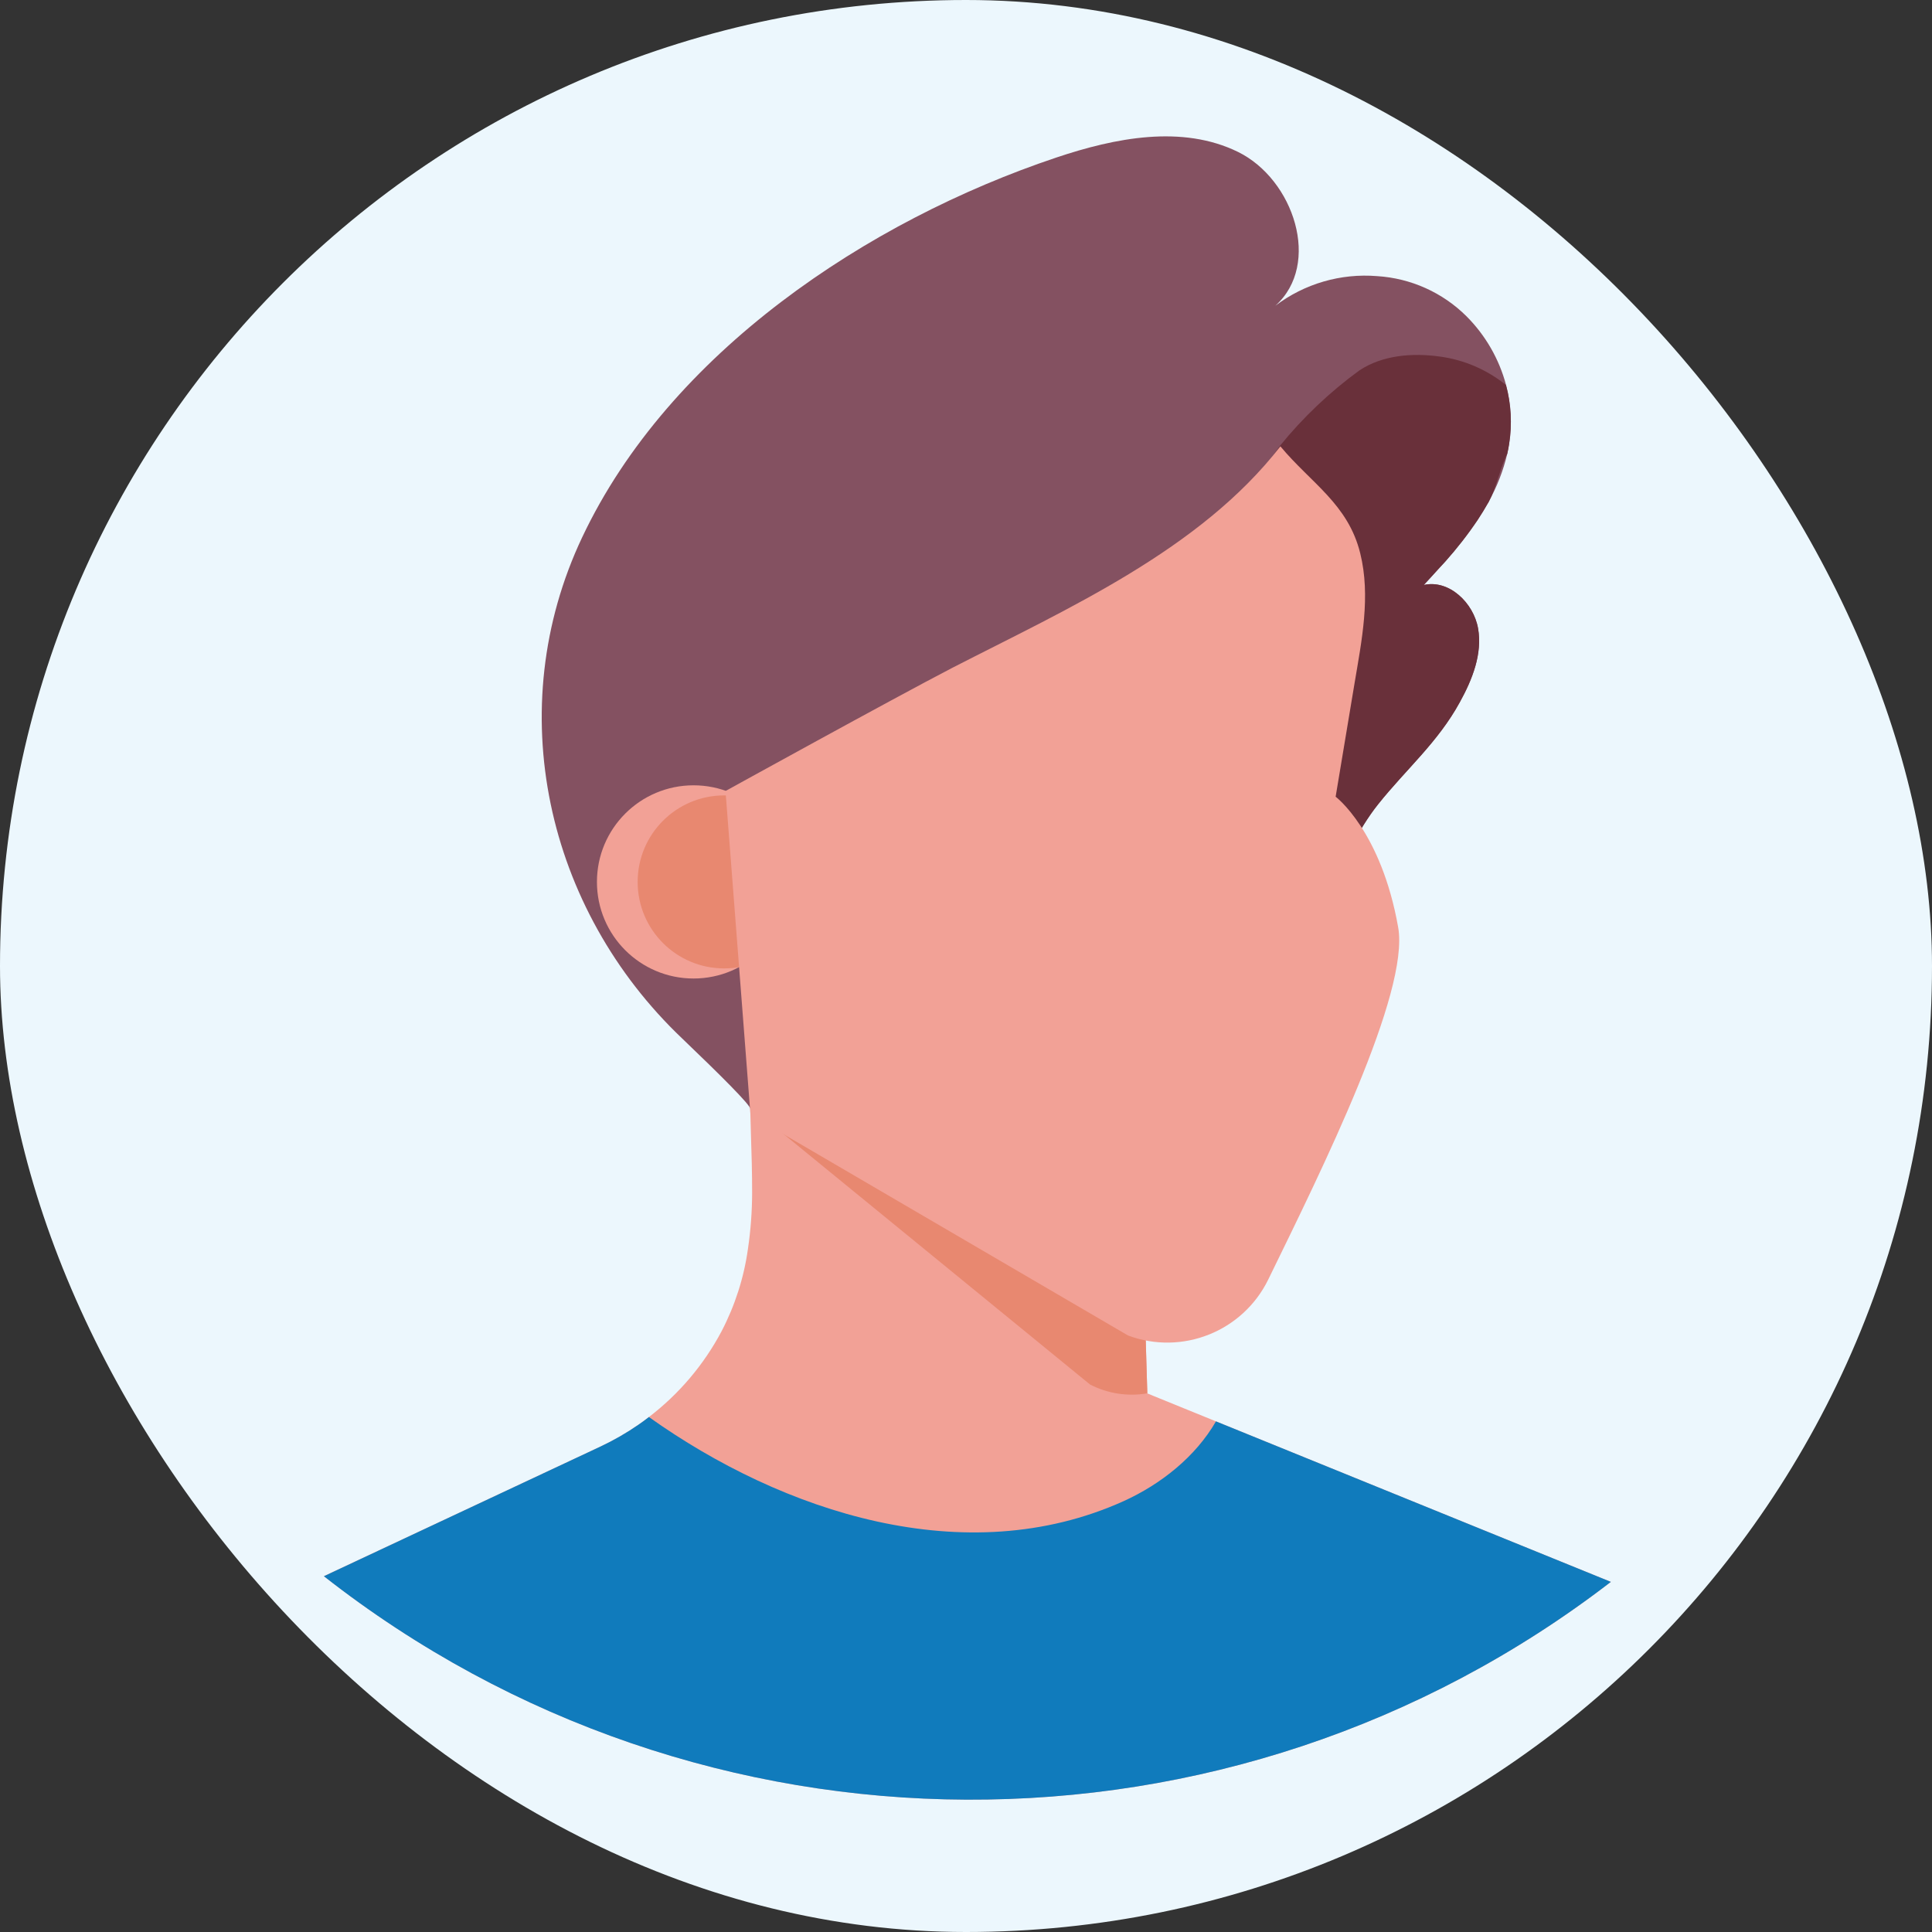 <svg width="40" height="40" viewBox="0 0 40 40" fill="none" xmlns="http://www.w3.org/2000/svg">
<rect x="0" y="0" width="40" height="40" fill="#333333" stroke="none"/>
<rect width="40" height="40" rx="20" fill="#ECF7FD"/>
<path d="M33.351 32.751C25.486 38.807 14.517 38.758 6.706 32.633L12.431 29.95C12.703 29.822 12.965 29.672 13.213 29.501C13.288 29.449 13.364 29.395 13.435 29.338C14.059 28.861 14.571 28.256 14.939 27.563C15.217 27.03 15.402 26.454 15.485 25.859C15.542 25.473 15.571 25.084 15.572 24.694C15.572 24.287 15.561 23.879 15.547 23.472C15.539 23.206 15.532 22.939 15.528 22.674C15.524 22.301 15.52 21.928 15.517 21.555L15.752 21.672L16.364 21.989L16.647 22.037L19.927 22.595L23.588 23.218L23.699 26.983L23.735 28.213L23.753 28.811V28.848L23.871 28.897L25.173 29.427L33.351 32.751Z" fill="#F2A196"/>
<path d="M23.752 28.848C23.348 28.917 22.931 28.853 22.567 28.664L15.547 22.927C15.539 22.661 15.532 22.938 15.528 22.672C15.524 22.3 15.52 21.927 15.517 21.554L15.752 21.671L16.364 21.988L16.647 22.036L19.927 22.594L23.588 23.217L23.699 26.982L23.735 28.212L23.753 28.81V28.848H23.752Z" fill="#E88870"/>
<path d="M33.351 32.751C25.486 38.807 14.517 38.758 6.706 32.634L12.431 29.95C12.703 29.822 12.965 29.672 13.213 29.501C13.288 29.449 13.364 29.395 13.435 29.338C16.206 31.31 19.987 32.554 23.258 31.082C24.037 30.729 24.752 30.16 25.175 29.428L33.351 32.751Z" fill="#107BBC"/>
<path d="M31.245 9.189C31.234 9.258 31.221 9.326 31.206 9.395C31.124 9.744 30.993 10.081 30.817 10.393L30.807 10.41C30.74 10.528 30.668 10.645 30.591 10.763C30.385 11.065 30.16 11.354 29.918 11.628L29.773 11.789C29.675 11.898 29.576 12.005 29.478 12.111C30.001 11.993 30.508 12.482 30.601 13.009C30.694 13.536 30.483 14.068 30.224 14.538C29.768 15.371 29.112 15.925 28.534 16.649C28.101 17.188 27.861 17.825 27.389 18.341L27.354 18.379C26.108 19.688 24.141 19.994 22.503 20.552C21.915 20.755 15.537 22.566 15.537 22.962C15.537 22.876 14.912 22.256 14.125 21.502C11.301 18.82 10.373 14.678 12.053 11.125C13.859 7.302 17.96 4.573 21.866 3.263C23.087 2.853 24.473 2.578 25.631 3.145C26.788 3.712 27.365 5.471 26.405 6.33C27.009 5.873 27.759 5.655 28.514 5.717C29.211 5.761 29.868 6.056 30.363 6.549C30.756 6.943 31.038 7.433 31.181 7.97C31.288 8.367 31.309 8.783 31.245 9.189Z" fill="#845161"/>
<path d="M31.245 9.189C31.235 9.258 31.222 9.327 31.206 9.395C31.196 9.415 31.185 9.436 31.174 9.46C31.042 9.763 30.98 10.09 30.822 10.394L30.812 10.41C30.745 10.528 30.673 10.646 30.596 10.763C30.392 11.067 30.167 11.355 29.923 11.628L29.773 11.789C29.676 11.898 29.577 12.005 29.478 12.111C30.002 11.994 30.509 12.482 30.602 13.009C30.695 13.536 30.484 14.068 30.224 14.538C29.769 15.371 29.112 15.925 28.535 16.649C28.102 17.188 27.862 17.826 27.39 18.341C26.842 17.689 26.493 16.894 26.385 16.05C26.192 14.49 26.31 12.79 26.257 11.211C26.224 10.218 25.904 10.035 26.499 9.231C26.978 8.641 27.532 8.115 28.146 7.668C28.626 7.351 29.244 7.302 29.817 7.383C30.316 7.451 30.787 7.655 31.179 7.971C31.286 8.368 31.309 8.783 31.245 9.189Z" fill="#69303A"/>
<ellipse cx="14.359" cy="18.259" rx="2" ry="2" fill="#F2A196"/>
<ellipse cx="14.993" cy="18.259" rx="1.791" ry="1.791" fill="#E88870"/>
<path d="M15.021 16.377L15.538 23.083L23.355 27.65C24.475 28.068 25.729 27.568 26.256 26.495C27.381 24.191 29.185 20.554 28.948 19.201C28.595 17.201 27.653 16.495 27.653 16.495C27.784 15.71 27.915 14.929 28.044 14.149C28.192 13.265 28.382 12.343 28.162 11.455C27.911 10.436 27.142 10.002 26.509 9.241C24.843 11.387 22.104 12.6 19.712 13.829C18.479 14.469 15.021 16.377 15.021 16.377Z" fill="#F2A196"/>
</svg>
